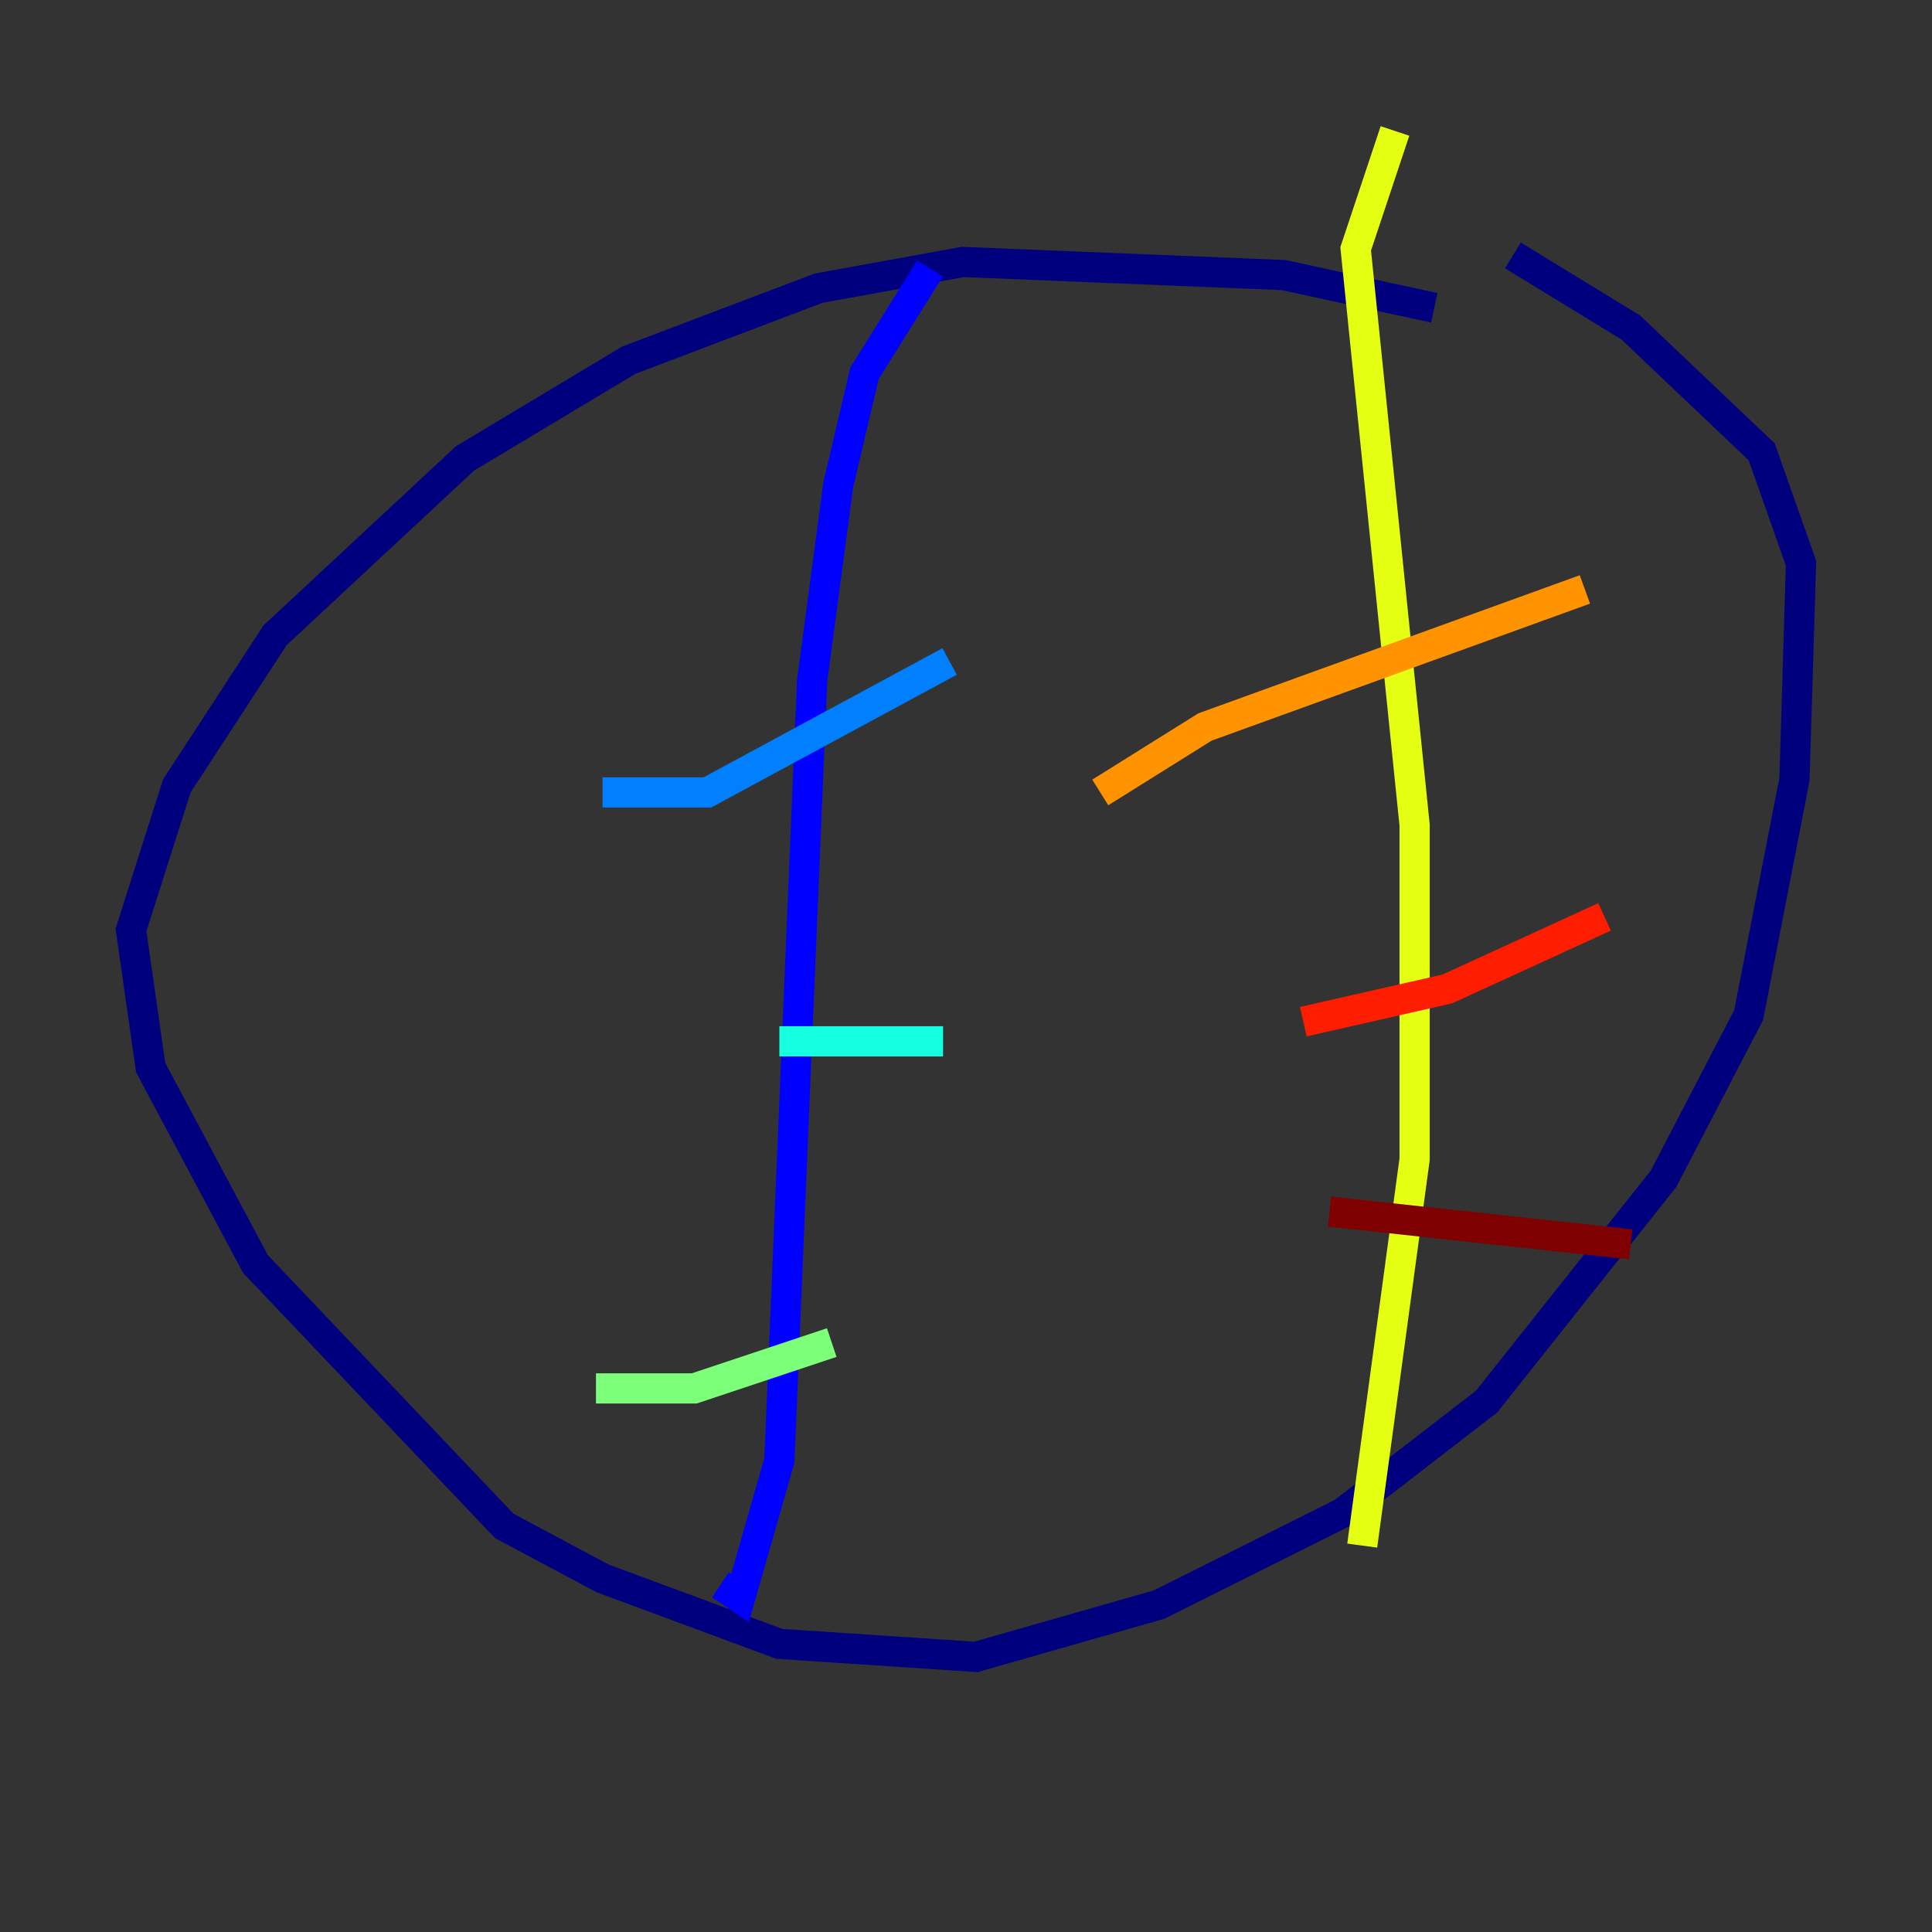 <?xml version="1.0" encoding="utf-8" ?>
<svg baseProfile="tiny" height="128" version="1.2" viewBox="0,0,128,128" width="128" xmlns="http://www.w3.org/2000/svg" xmlns:ev="http://www.w3.org/2001/xml-events" xmlns:xlink="http://www.w3.org/1999/xlink"><rect x="0" y="0" width="128" height="128" fill="#333333" stroke="none"/><defs /><polyline fill="none" points="95.024,20.393 85.044,18.224 63.783,17.356 54.237,19.091 41.654,23.864 30.807,30.373 18.224,42.088 11.715,52.068 8.678,61.614 9.98,70.725 16.922,83.742 33.41,101.098 39.919,104.57 51.634,108.909 64.651,109.776 76.8,106.305 88.949,100.231 98.495,92.854 110.21,78.102 115.851,67.254 118.888,51.634 119.322,37.315 116.719,29.939 108.041,21.695 100.231,16.922" stroke="#00007f" stroke-width="2" /><polyline fill="none" points="61.614,17.79 57.275,24.732 55.539,32.108 53.803,45.125 51.634,96.759 49.031,105.871 47.729,105.003" stroke="#0000ff" stroke-width="2" /><polyline fill="none" points="39.919,52.502 46.861,52.502 62.915,43.824" stroke="#0080ff" stroke-width="2" /><polyline fill="none" points="51.634,68.99 62.481,68.99" stroke="#15ffe1" stroke-width="2" /><polyline fill="none" points="39.485,91.986 45.993,91.986 55.105,88.949" stroke="#7cff79" stroke-width="2" /><polyline fill="none" points="92.42,8.678 89.817,16.488 93.722,54.671 93.722,76.8 90.251,102.4" stroke="#e4ff12" stroke-width="2" /><polyline fill="none" points="72.895,52.502 79.837,48.163 105.003,39.051" stroke="#ff9400" stroke-width="2" /><polyline fill="none" points="86.346,67.688 95.891,65.519 106.305,60.746" stroke="#ff1d00" stroke-width="2" /><polyline fill="none" points="88.081,80.271 108.041,82.441" stroke="#7f0000" stroke-width="2" /></svg>